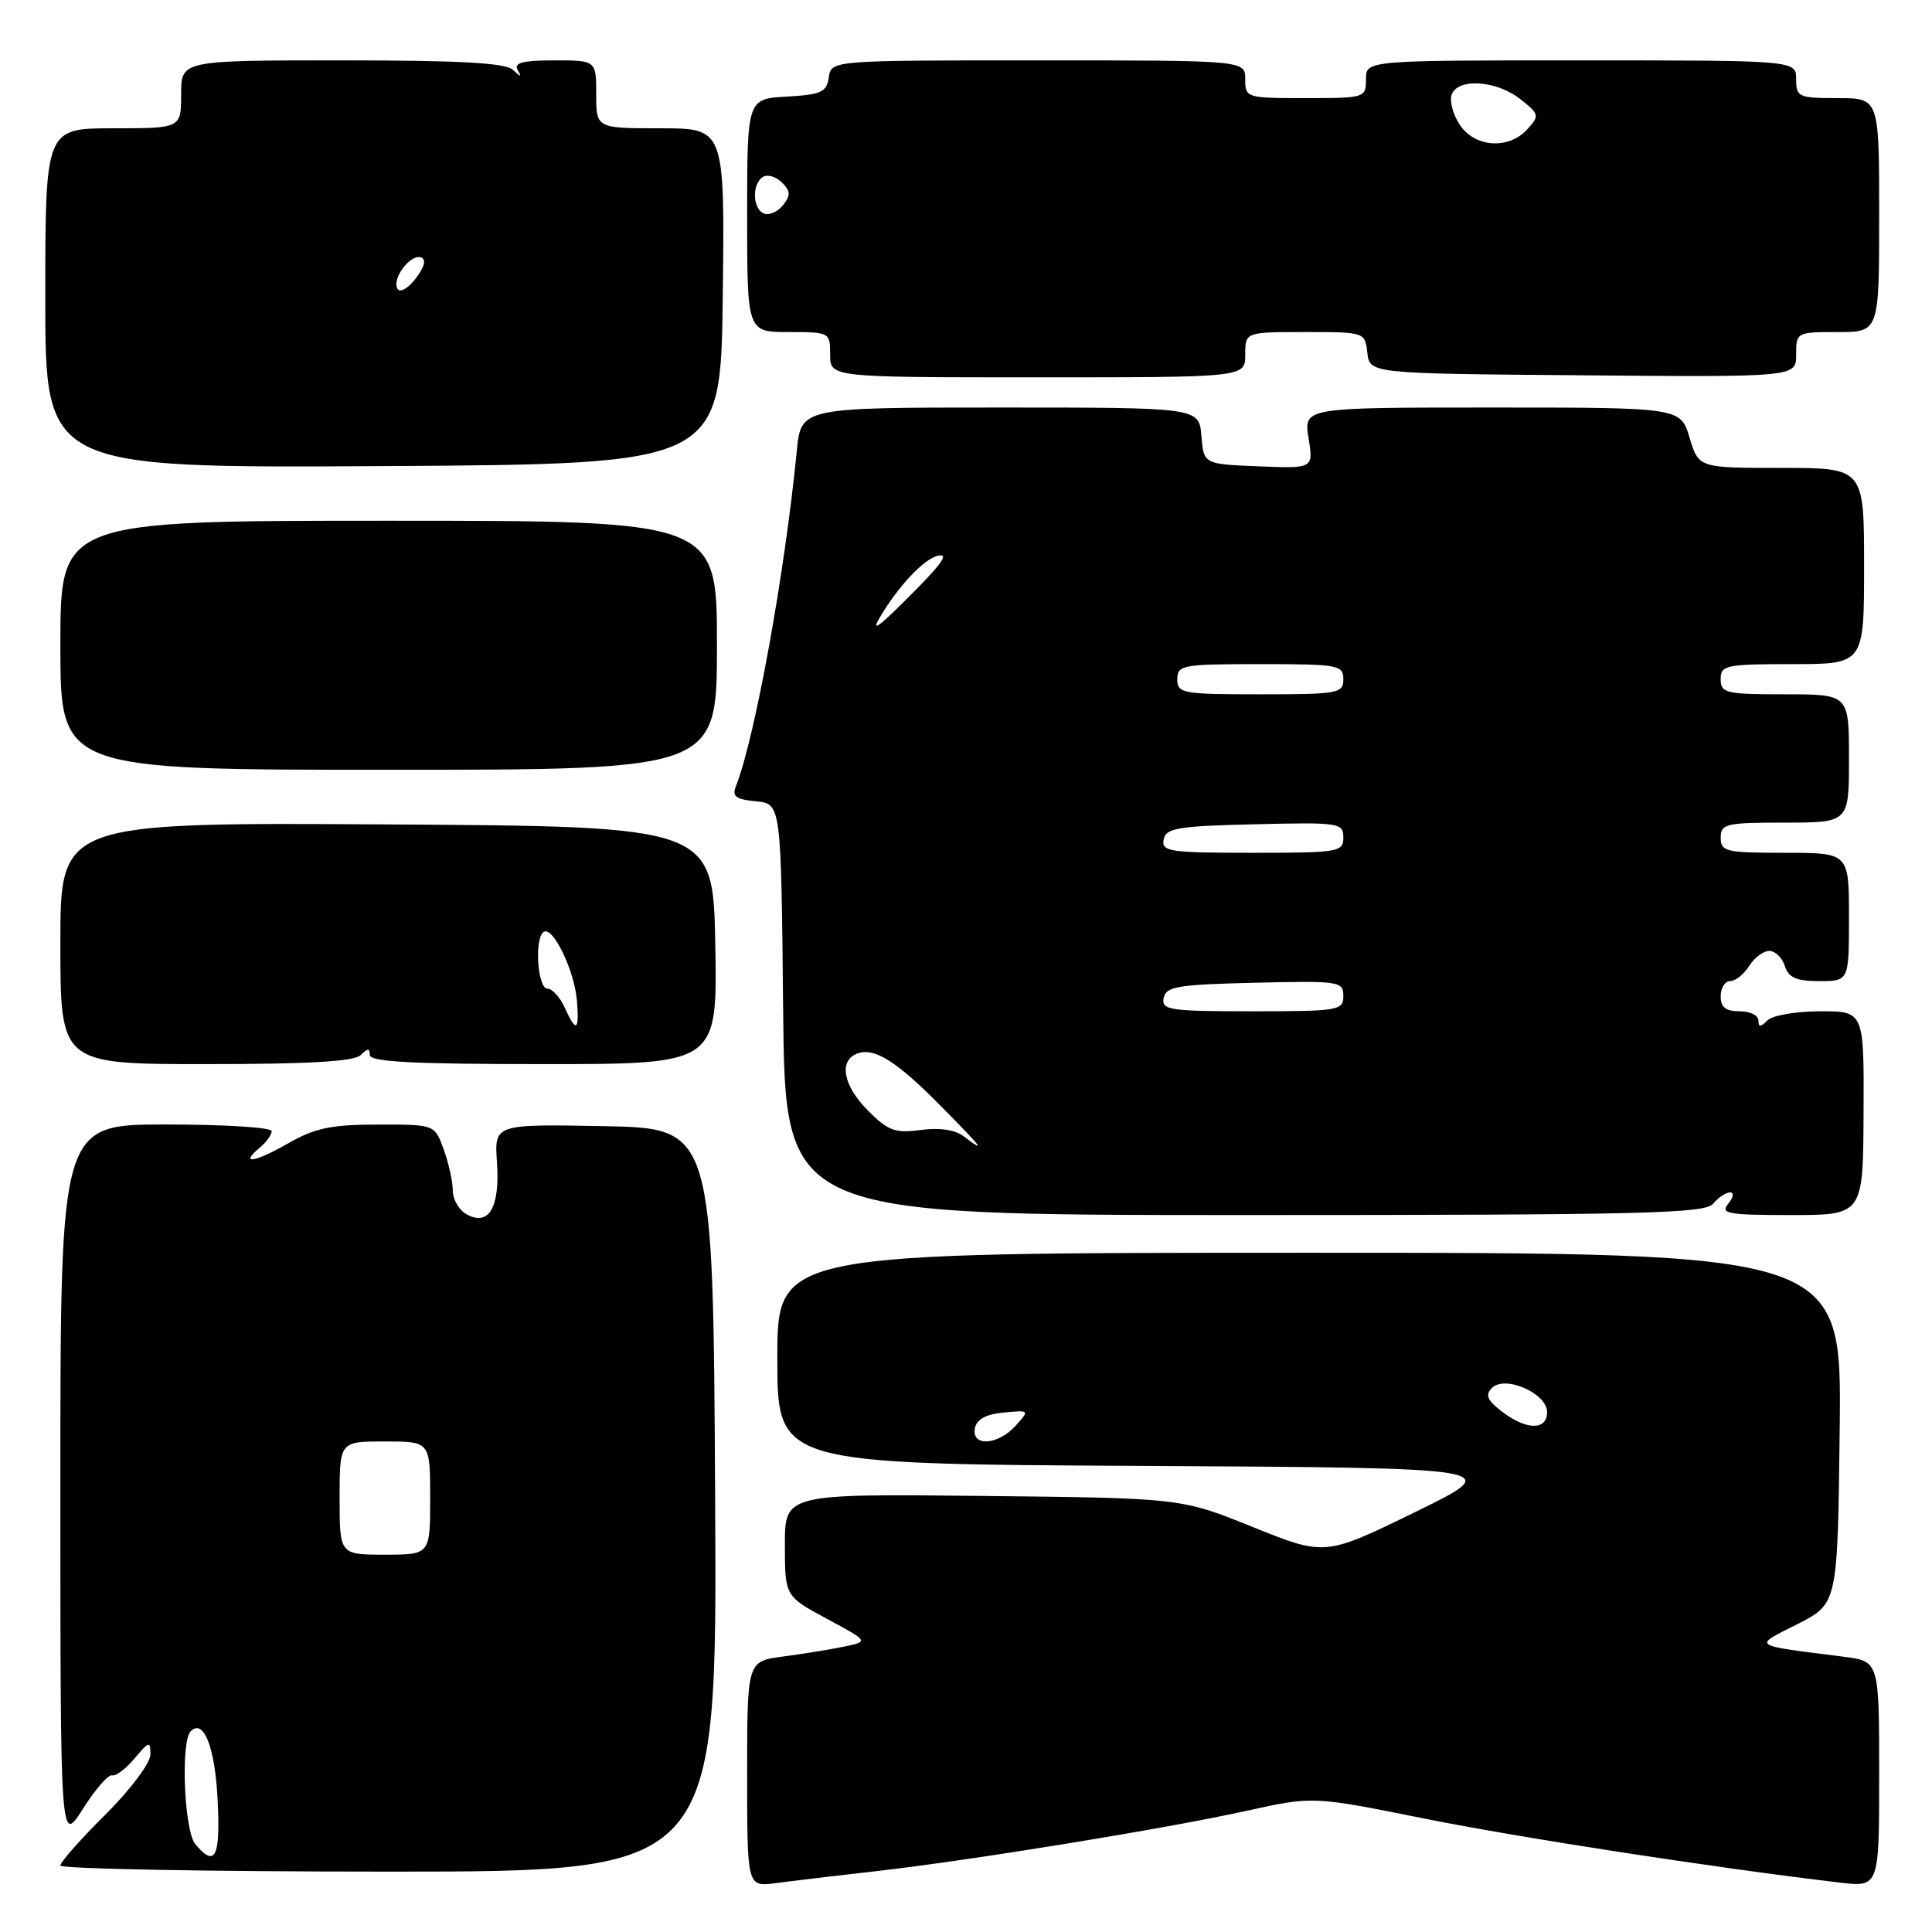 <?xml version="1.0" encoding="UTF-8" standalone="no"?>
<!DOCTYPE svg PUBLIC "-//W3C//DTD SVG 1.1//EN" "http://www.w3.org/Graphics/SVG/1.1/DTD/svg11.dtd" >
<svg xmlns="http://www.w3.org/2000/svg" xmlns:xlink="http://www.w3.org/1999/xlink" version="1.1" viewBox="0 0 256 256">
 <g >
 <path fill="currentColor"
d=" M 116.00 247.95 C 128.75 246.50 154.47 242.31 165.24 239.93 C 173.97 238.00 173.97 238.00 188.74 240.97 C 201.57 243.54 227.07 247.47 243.75 249.45 C 249.00 250.07 249.00 250.07 249.00 235.10 C 249.00 220.12 249.00 220.12 244.25 219.52 C 231.84 217.94 232.23 218.21 238.19 215.19 C 243.50 212.50 243.50 212.50 243.77 189.25 C 244.04 166.00 244.04 166.00 173.52 166.00 C 103.00 166.00 103.00 166.00 103.00 179.99 C 103.00 193.98 103.00 193.98 151.25 194.24 C 199.50 194.50 199.50 194.50 187.53 200.35 C 175.57 206.19 175.57 206.19 166.03 202.35 C 156.50 198.50 156.50 198.50 130.25 198.22 C 104.00 197.94 104.00 197.94 104.00 204.72 C 104.01 211.50 104.01 211.50 109.57 214.50 C 115.14 217.50 115.14 217.50 111.82 218.19 C 109.99 218.57 106.36 219.16 103.75 219.50 C 99.00 220.12 99.00 220.12 99.00 235.07 C 99.00 250.02 99.00 250.02 102.75 249.53 C 104.81 249.25 110.78 248.54 116.00 247.95 Z  M 94.76 198.75 C 94.50 149.50 94.50 149.50 80.00 149.22 C 65.50 148.95 65.50 148.95 65.85 154.00 C 66.26 159.95 64.80 162.50 61.89 160.94 C 60.85 160.39 60.00 158.96 60.00 157.79 C 60.00 156.61 59.46 154.15 58.80 152.32 C 57.60 149.00 57.60 149.00 50.05 149.01 C 43.83 149.02 41.72 149.47 38.11 151.54 C 33.66 154.08 31.68 154.34 34.48 152.02 C 35.31 151.32 36.00 150.36 36.00 149.88 C 36.00 149.39 29.70 149.00 22.00 149.00 C 8.00 149.00 8.00 149.00 8.00 196.70 C 8.00 244.39 8.00 244.39 10.98 239.69 C 12.62 237.10 14.36 235.10 14.85 235.24 C 15.34 235.38 16.68 234.38 17.83 233.00 C 19.77 230.70 19.93 230.66 19.93 232.50 C 19.93 233.61 17.28 237.14 13.97 240.44 C 10.68 243.70 8.00 246.74 8.00 247.19 C 8.00 247.63 27.58 248.00 51.51 248.00 C 95.02 248.00 95.02 248.00 94.76 198.75 Z  M 227.00 159.50 C 227.68 158.68 228.69 158.00 229.24 158.00 C 229.80 158.00 229.69 158.66 229.00 159.50 C 227.91 160.82 228.93 161.00 237.31 161.00 C 246.87 161.00 246.87 161.00 246.93 147.50 C 247.00 134.00 247.00 134.00 241.20 134.00 C 238.01 134.00 234.86 134.54 234.20 135.20 C 233.27 136.13 233.00 136.13 233.00 135.20 C 233.00 134.54 231.88 134.00 230.50 134.00 C 228.67 134.00 228.00 133.47 228.00 132.00 C 228.00 130.90 228.57 130.00 229.26 130.00 C 229.95 130.00 231.08 129.10 231.77 128.00 C 232.45 126.90 233.66 126.00 234.44 126.00 C 235.22 126.00 236.15 126.90 236.50 128.00 C 236.99 129.55 238.01 130.00 241.07 130.00 C 245.00 130.00 245.00 130.00 245.00 121.50 C 245.00 113.00 245.00 113.00 236.50 113.00 C 228.67 113.00 228.00 112.84 228.00 111.00 C 228.00 109.16 228.67 109.00 236.50 109.00 C 245.00 109.00 245.00 109.00 245.00 100.50 C 245.00 92.00 245.00 92.00 236.50 92.00 C 228.67 92.00 228.00 91.84 228.00 90.00 C 228.00 88.14 228.67 88.00 237.50 88.00 C 247.00 88.00 247.00 88.00 247.00 75.00 C 247.00 62.00 247.00 62.00 236.04 62.00 C 225.08 62.00 225.08 62.00 223.88 58.00 C 222.68 54.00 222.68 54.00 197.71 54.00 C 172.74 54.00 172.74 54.00 173.39 58.04 C 174.04 62.09 174.04 62.09 166.77 61.79 C 159.50 61.50 159.50 61.50 159.19 57.75 C 158.88 54.00 158.88 54.00 132.51 54.00 C 106.14 54.00 106.14 54.00 105.58 59.75 C 103.98 76.05 100.02 97.86 97.51 104.18 C 96.97 105.52 97.51 105.93 100.17 106.18 C 103.50 106.50 103.50 106.50 103.77 133.75 C 104.03 161.00 104.03 161.00 164.89 161.00 C 217.77 161.00 225.92 160.80 227.00 159.50 Z  M 47.80 139.80 C 48.73 138.87 49.00 138.87 49.00 139.80 C 49.00 140.70 54.78 141.00 72.03 141.00 C 95.05 141.00 95.05 141.00 94.78 125.25 C 94.50 109.50 94.50 109.50 51.25 109.24 C 8.00 108.98 8.00 108.98 8.00 124.99 C 8.00 141.00 8.00 141.00 27.30 141.00 C 40.98 141.00 46.95 140.65 47.80 139.80 Z  M 95.00 85.50 C 95.00 69.00 95.00 69.00 51.50 69.00 C 8.00 69.00 8.00 69.00 8.00 85.50 C 8.00 102.00 8.00 102.00 51.50 102.00 C 95.00 102.00 95.00 102.00 95.00 85.50 Z  M 95.77 39.25 C 96.04 17.00 96.04 17.00 87.52 17.00 C 79.00 17.00 79.00 17.00 79.00 12.50 C 79.00 8.00 79.00 8.00 73.44 8.00 C 69.28 8.00 68.06 8.32 68.59 9.25 C 69.15 10.25 69.02 10.25 67.95 9.25 C 66.96 8.33 60.96 8.00 45.30 8.00 C 24.00 8.00 24.00 8.00 24.00 12.50 C 24.00 17.00 24.00 17.00 15.00 17.00 C 6.00 17.00 6.00 17.00 6.00 39.51 C 6.00 62.02 6.00 62.02 50.75 61.76 C 95.50 61.50 95.50 61.50 95.77 39.25 Z  M 165.00 47.00 C 165.00 44.00 165.00 44.00 172.93 44.00 C 180.85 44.00 180.87 44.01 181.18 46.75 C 181.50 49.50 181.50 49.50 209.75 49.73 C 238.00 49.97 238.00 49.97 238.00 46.98 C 238.00 44.03 238.06 44.00 243.50 44.00 C 249.00 44.00 249.00 44.00 249.00 28.50 C 249.00 13.00 249.00 13.00 243.50 13.00 C 238.30 13.00 238.00 12.86 238.00 10.50 C 238.00 8.00 238.00 8.00 209.50 8.00 C 181.00 8.00 181.00 8.00 181.00 10.50 C 181.00 12.96 180.87 13.00 173.00 13.00 C 165.13 13.00 165.00 12.96 165.00 10.50 C 165.00 8.00 165.00 8.00 137.57 8.00 C 110.14 8.00 110.14 8.00 109.82 10.25 C 109.54 12.21 108.82 12.54 104.25 12.80 C 99.00 13.10 99.00 13.10 99.00 28.55 C 99.00 44.00 99.00 44.00 104.50 44.00 C 109.94 44.00 110.00 44.03 110.00 47.00 C 110.00 50.00 110.00 50.00 137.50 50.00 C 165.00 50.00 165.00 50.00 165.00 47.00 Z  M 129.18 189.25 C 129.41 188.07 130.64 187.39 132.99 187.17 C 136.44 186.84 136.45 186.85 134.57 188.92 C 132.22 191.52 128.71 191.73 129.18 189.25 Z  M 199.00 187.03 C 197.06 185.54 196.77 184.84 197.69 183.91 C 199.43 182.17 205.00 184.62 205.00 187.12 C 205.00 189.56 202.23 189.52 199.00 187.03 Z  M 25.87 244.35 C 24.40 242.57 23.92 230.75 25.27 229.40 C 26.99 227.68 28.49 231.50 28.84 238.53 C 29.22 246.12 28.51 247.52 25.87 244.35 Z  M 45.00 198.50 C 45.00 191.00 45.00 191.00 51.00 191.00 C 57.00 191.00 57.00 191.00 57.00 198.50 C 57.00 206.00 57.00 206.00 51.00 206.00 C 45.00 206.00 45.00 206.00 45.00 198.50 Z  M 127.70 150.57 C 126.55 149.70 124.48 149.39 122.00 149.73 C 118.62 150.18 117.68 149.84 115.05 147.20 C 111.73 143.89 111.09 140.56 113.57 139.61 C 115.84 138.74 118.79 140.59 124.77 146.66 C 130.24 152.20 130.75 152.89 127.70 150.57 Z  M 154.19 132.25 C 154.48 130.72 156.01 130.46 166.26 130.22 C 177.49 129.95 178.00 130.03 178.00 131.97 C 178.00 133.90 177.40 134.00 165.93 134.00 C 154.97 134.00 153.88 133.84 154.19 132.25 Z  M 154.19 111.25 C 154.48 109.72 156.01 109.46 166.26 109.22 C 177.49 108.95 178.00 109.03 178.00 110.97 C 178.00 112.90 177.40 113.00 165.93 113.00 C 154.97 113.00 153.88 112.84 154.19 111.25 Z  M 156.00 90.00 C 156.00 88.12 156.67 88.00 167.00 88.00 C 177.33 88.00 178.00 88.12 178.00 90.00 C 178.00 91.88 177.33 92.00 167.00 92.00 C 156.67 92.00 156.00 91.88 156.00 90.00 Z  M 116.62 81.75 C 119.00 77.72 122.35 74.14 124.20 73.66 C 125.74 73.26 124.98 74.47 121.45 78.05 C 116.50 83.07 115.29 84.00 116.62 81.75 Z  M 74.82 133.50 C 74.19 132.12 73.17 131.00 72.54 131.00 C 71.21 131.00 70.78 124.25 72.06 123.47 C 73.28 122.71 76.14 128.65 76.45 132.63 C 76.77 136.65 76.35 136.87 74.82 133.50 Z  M 52.68 38.28 C 51.86 36.97 54.37 33.62 55.79 34.11 C 56.51 34.36 56.26 35.35 55.09 36.89 C 54.10 38.20 53.01 38.83 52.68 38.28 Z  M 101.25 28.30 C 99.71 27.72 99.60 24.36 101.10 23.44 C 101.70 23.07 102.83 23.40 103.61 24.18 C 104.75 25.32 104.78 25.89 103.76 27.18 C 103.07 28.05 101.94 28.56 101.25 28.30 Z  M 193.41 16.51 C 192.51 15.14 192.04 13.34 192.36 12.51 C 193.20 10.31 198.28 10.65 201.42 13.11 C 203.97 15.12 204.02 15.32 202.40 17.11 C 199.92 19.86 195.41 19.55 193.41 16.51 Z "/>
</g>
</svg>
